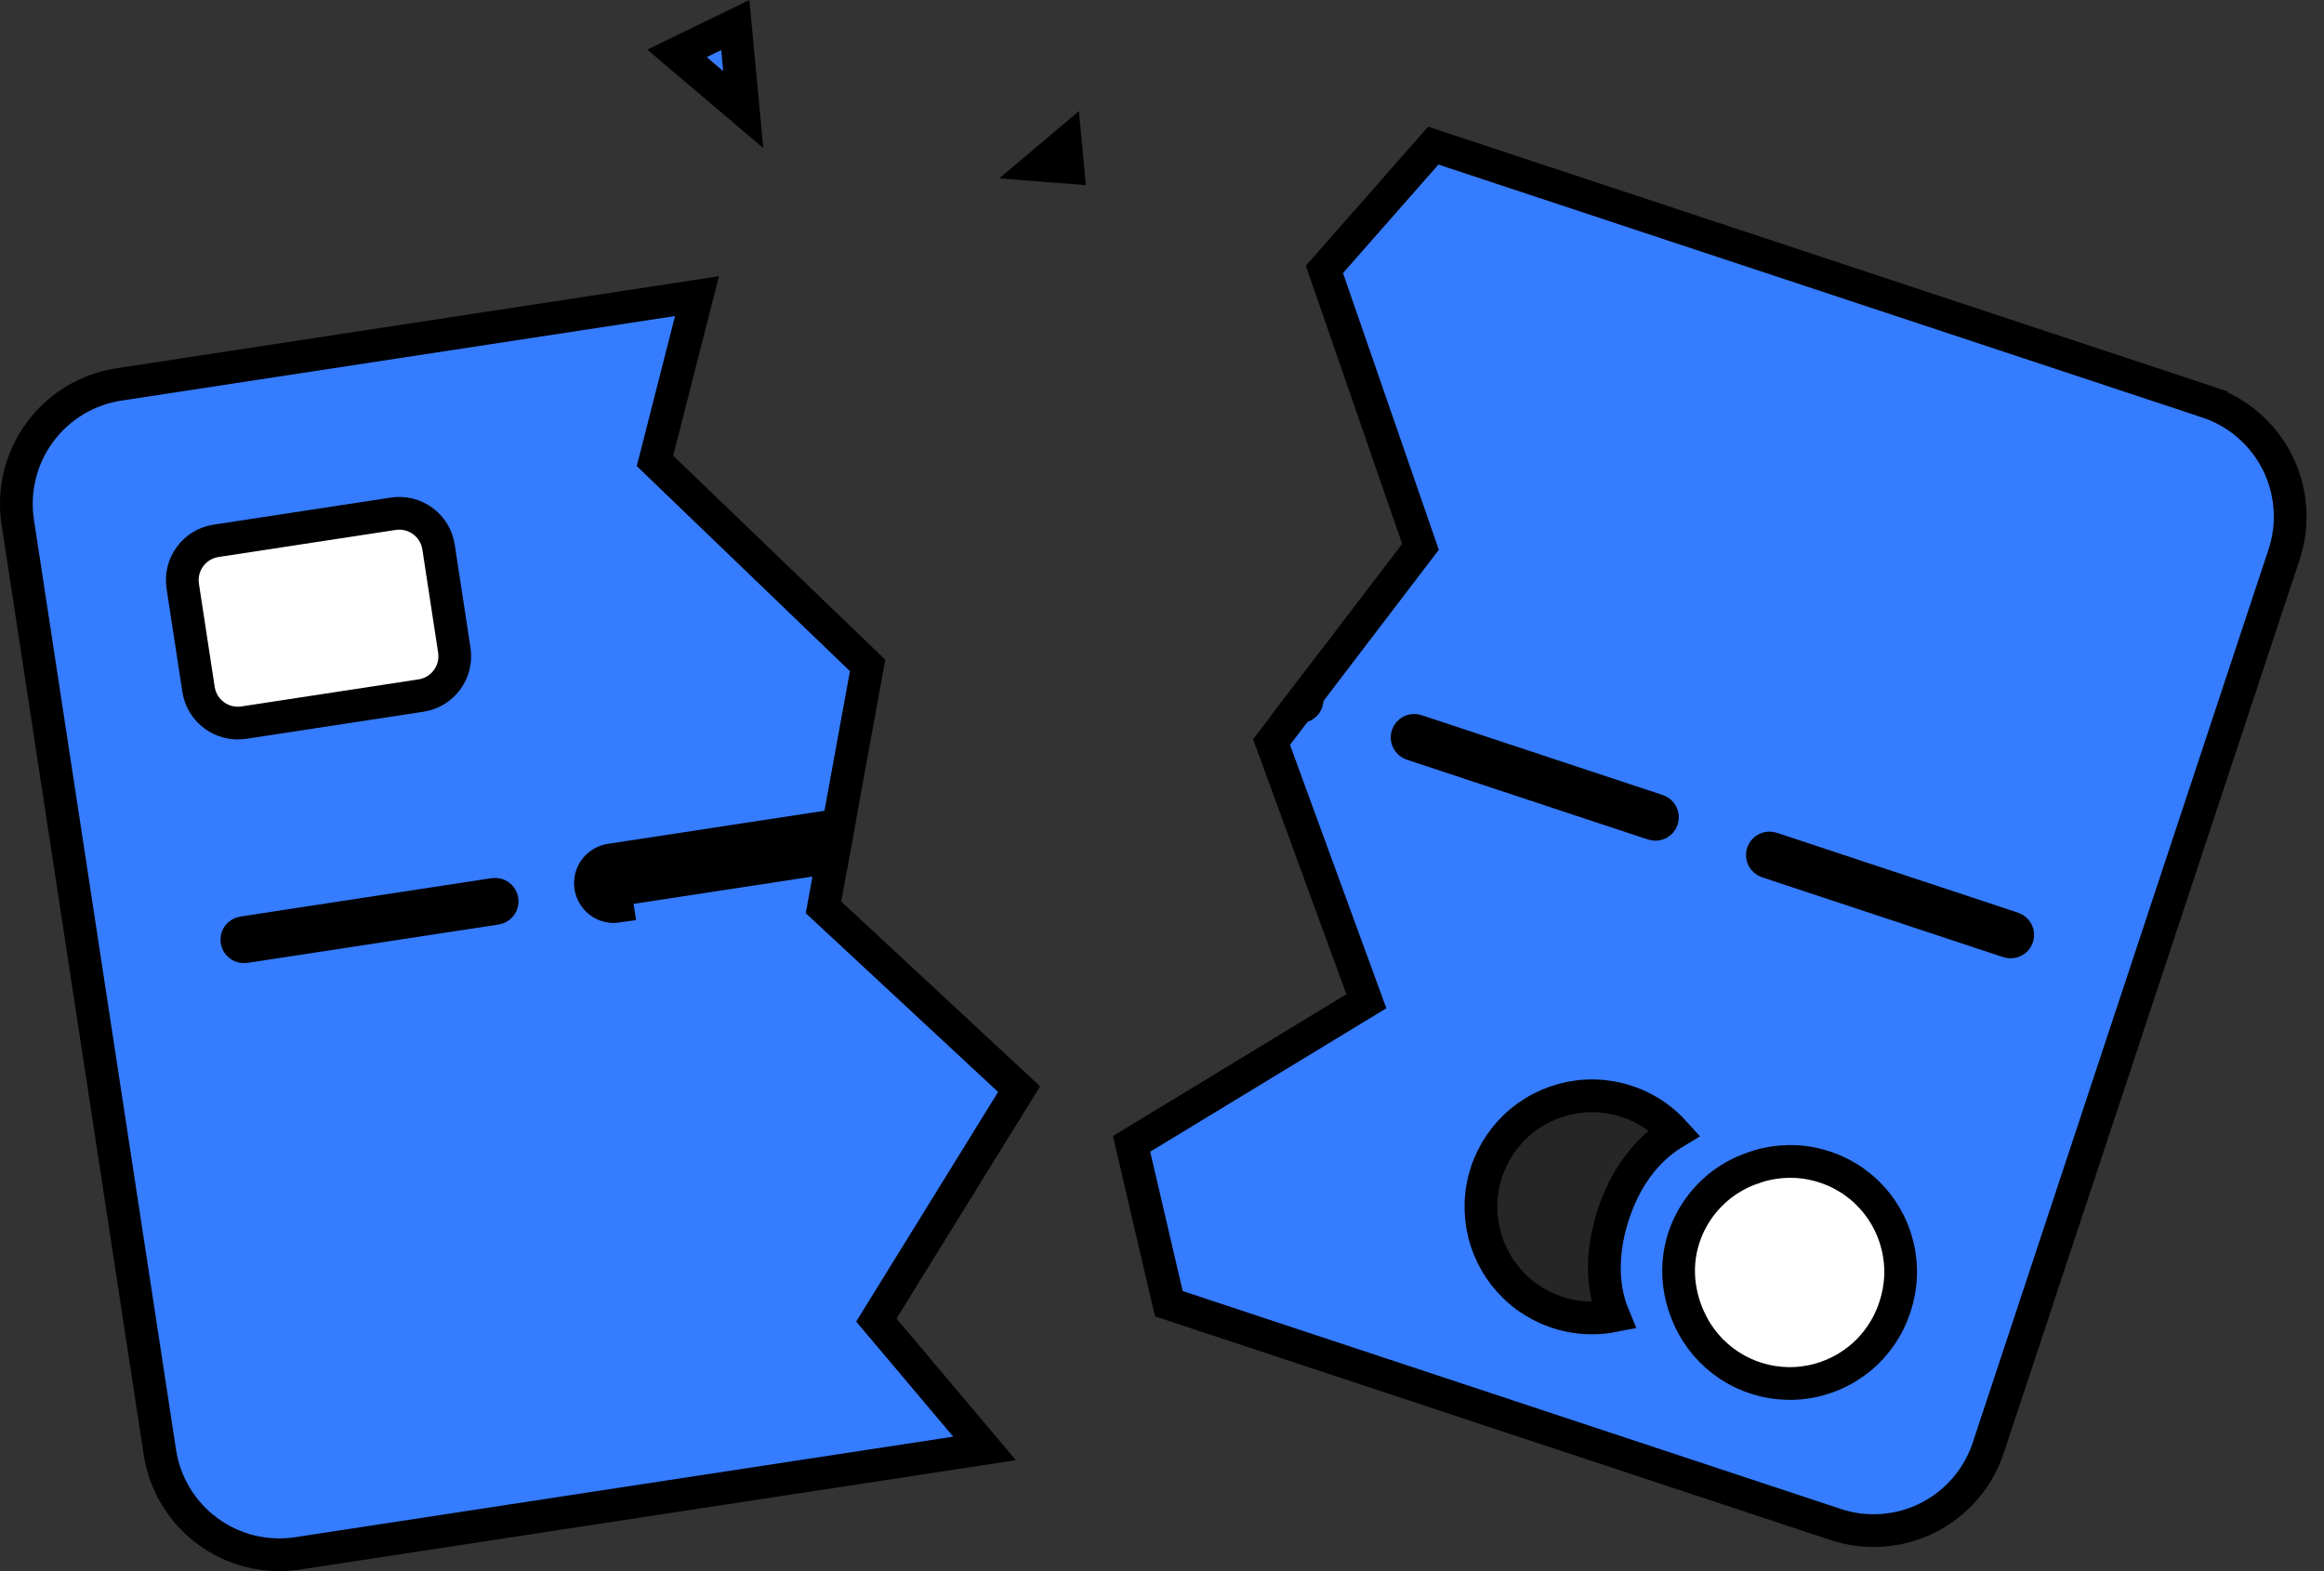 <svg width="71" height="48" viewBox="0 0 71 48" fill="none" xmlns="http://www.w3.org/2000/svg">
<rect x="0" y="0" width="71" height="48" fill="#333333" stroke="none"/>
<g id="credit card">
<g id="Group">
<path id="Vector" d="M69.78 16.942L69.78 16.942L60.743 44.232L60.743 44.232C60.591 44.692 60.35 45.117 60.033 45.484C59.716 45.851 59.33 46.152 58.897 46.37C58.464 46.587 57.993 46.717 57.509 46.753C57.026 46.788 56.54 46.728 56.08 46.575L35.709 39.83L34.57 34.947L41.392 30.803L41.743 30.59L41.602 30.204L38.847 22.671L39.248 22.145L40.167 20.94L40.167 20.94L43.234 16.92L43.397 16.707L43.309 16.453L40.462 8.231L43.788 4.449L67.437 12.279L67.594 11.806L67.437 12.279C67.897 12.432 68.323 12.673 68.689 12.99C69.056 13.307 69.357 13.693 69.575 14.126C69.792 14.559 69.922 15.03 69.957 15.514C69.993 15.997 69.932 16.482 69.78 16.942Z" fill="#367CFF" stroke="black"/>
<path id="Vector_2" d="M57.89 39.933L57.89 39.933L57.888 39.938C57.69 40.547 57.323 41.087 56.83 41.494C56.336 41.902 55.737 42.161 55.102 42.241C54.467 42.321 53.822 42.219 53.243 41.946C52.665 41.673 52.176 41.242 51.833 40.703C51.3 39.844 51.117 38.798 51.447 37.803C51.606 37.324 51.871 36.886 52.223 36.524C52.575 36.161 53.004 35.883 53.478 35.709L53.478 35.709L53.486 35.707C54.083 35.478 54.734 35.423 55.361 35.55C55.989 35.677 56.567 35.979 57.029 36.422C57.491 36.866 57.817 37.431 57.969 38.053C58.122 38.674 58.094 39.327 57.89 39.933Z" fill="white" stroke="black"/>
<path id="Vector_3" d="M49.294 40.2C48.857 40.286 48.405 40.286 47.964 40.197C47.335 40.07 46.755 39.767 46.291 39.323C45.827 38.879 45.499 38.313 45.344 37.69C45.189 37.068 45.213 36.413 45.415 35.804C45.617 35.195 45.988 34.655 46.484 34.248C46.98 33.841 47.581 33.583 48.218 33.504C48.855 33.424 49.502 33.528 50.083 33.801C50.493 33.994 50.858 34.267 51.159 34.601C50.251 35.15 49.642 36.041 49.295 37.089C48.953 38.12 48.891 39.229 49.294 40.2Z" fill="#262626" stroke="black"/>
<path id="Vector_4" d="M39.924 21.443L39.924 21.443C39.909 21.486 39.882 21.524 39.845 21.55C39.808 21.577 39.764 21.591 39.719 21.591C39.704 21.591 39.688 21.59 39.673 21.586L39.911 21.276C39.911 21.276 39.911 21.277 39.912 21.277C39.937 21.329 39.942 21.388 39.924 21.443Z" fill="white" stroke="black"/>
<path id="Vector_5" d="M43.271 22.323L50.641 24.764C50.755 24.801 50.816 24.924 50.779 25.037C50.741 25.15 50.619 25.212 50.505 25.174L43.135 22.734C43.022 22.697 42.961 22.574 42.998 22.461C43.036 22.347 43.158 22.286 43.271 22.323Z" fill="white" stroke="black"/>
<path id="Vector_6" d="M54.125 25.917L61.495 28.358C61.609 28.395 61.67 28.517 61.633 28.631C61.595 28.744 61.473 28.806 61.359 28.768L53.989 26.328C53.876 26.29 53.815 26.168 53.852 26.055C53.89 25.941 54.012 25.88 54.125 25.917Z" fill="white" stroke="black"/>
</g>
<g id="Group_2">
<path id="Vector_7" d="M26.963 40.023L26.773 40.331L27.007 40.608L30.079 44.251L9.089 47.458L9.089 47.458C8.61 47.531 8.122 47.509 7.651 47.393C7.18 47.278 6.737 47.07 6.347 46.783C5.956 46.496 5.626 46.135 5.375 45.721C5.124 45.306 4.957 44.846 4.884 44.367L0.542 15.949C0.542 15.949 0.542 15.949 0.542 15.949C0.469 15.47 0.491 14.982 0.607 14.511C0.722 14.041 0.93 13.597 1.217 13.207C1.504 12.817 1.865 12.486 2.279 12.236C2.694 11.985 3.154 11.818 3.633 11.745L3.633 11.745L21.294 9.047L20.082 13.798L20.01 14.08L20.219 14.282L26.506 20.33L25.647 25.04L25.647 25.04L25.375 26.531L25.375 26.531L25.207 27.451L25.158 27.72L25.359 27.907L31.134 33.274L26.963 40.023Z" fill="#367CFF" stroke="black"/>
<path id="Vector_8" d="M6.6 16.523L12.014 15.696C12.677 15.595 13.297 16.05 13.398 16.713L13.88 19.866C13.981 20.529 13.526 21.149 12.863 21.25L7.449 22.077C6.786 22.178 6.166 21.723 6.065 21.06L5.583 17.907C5.482 17.244 5.937 16.624 6.6 16.523Z" fill="white" stroke="black"/>
<path id="Vector_9" d="M7.419 28.496L15.093 27.323C15.211 27.305 15.322 27.386 15.34 27.504C15.358 27.622 15.277 27.733 15.159 27.751L7.484 28.923C7.366 28.941 7.256 28.86 7.238 28.742C7.22 28.624 7.301 28.514 7.419 28.496Z" fill="white" stroke="black"/>
<path id="Vector_10" d="M18.645 26.275C18.476 26.301 18.322 26.386 18.211 26.516C18.099 26.645 18.038 26.811 18.038 26.982C18.038 27.018 18.041 27.055 18.046 27.091C18.06 27.184 18.093 27.273 18.142 27.354M18.645 26.275L18.862 27.69C18.769 27.704 18.675 27.7 18.583 27.678C18.492 27.656 18.406 27.616 18.33 27.56C18.254 27.504 18.19 27.434 18.142 27.354M18.645 26.275L25.616 25.21L18.645 26.275ZM18.142 27.354L18.569 27.095C18.584 27.119 18.603 27.14 18.626 27.157L18.333 27.556L18.626 27.157C18.649 27.174 18.675 27.186 18.702 27.192C18.73 27.199 18.758 27.2 18.786 27.196L18.787 27.196L25.439 26.18L25.521 25.73L18.721 26.769L18.721 26.769C18.67 26.777 18.623 26.803 18.59 26.842C18.556 26.881 18.538 26.93 18.538 26.981C18.538 26.992 18.538 27.002 18.54 27.012L18.541 27.016L18.541 27.016C18.545 27.044 18.555 27.071 18.569 27.095L18.142 27.354Z" fill="white" stroke="black"/>
</g>
<path id="Vector_11" d="M22.464 0.765L22.707 3.349L20.683 1.631L22.464 0.765Z" fill="#367CFF" stroke="black"/>
<path id="Vector_12" d="M32.62 5.112L31.781 5.046L32.553 4.394L32.62 5.112Z" fill="#367CFF" stroke="black"/>
</g>
</svg>
